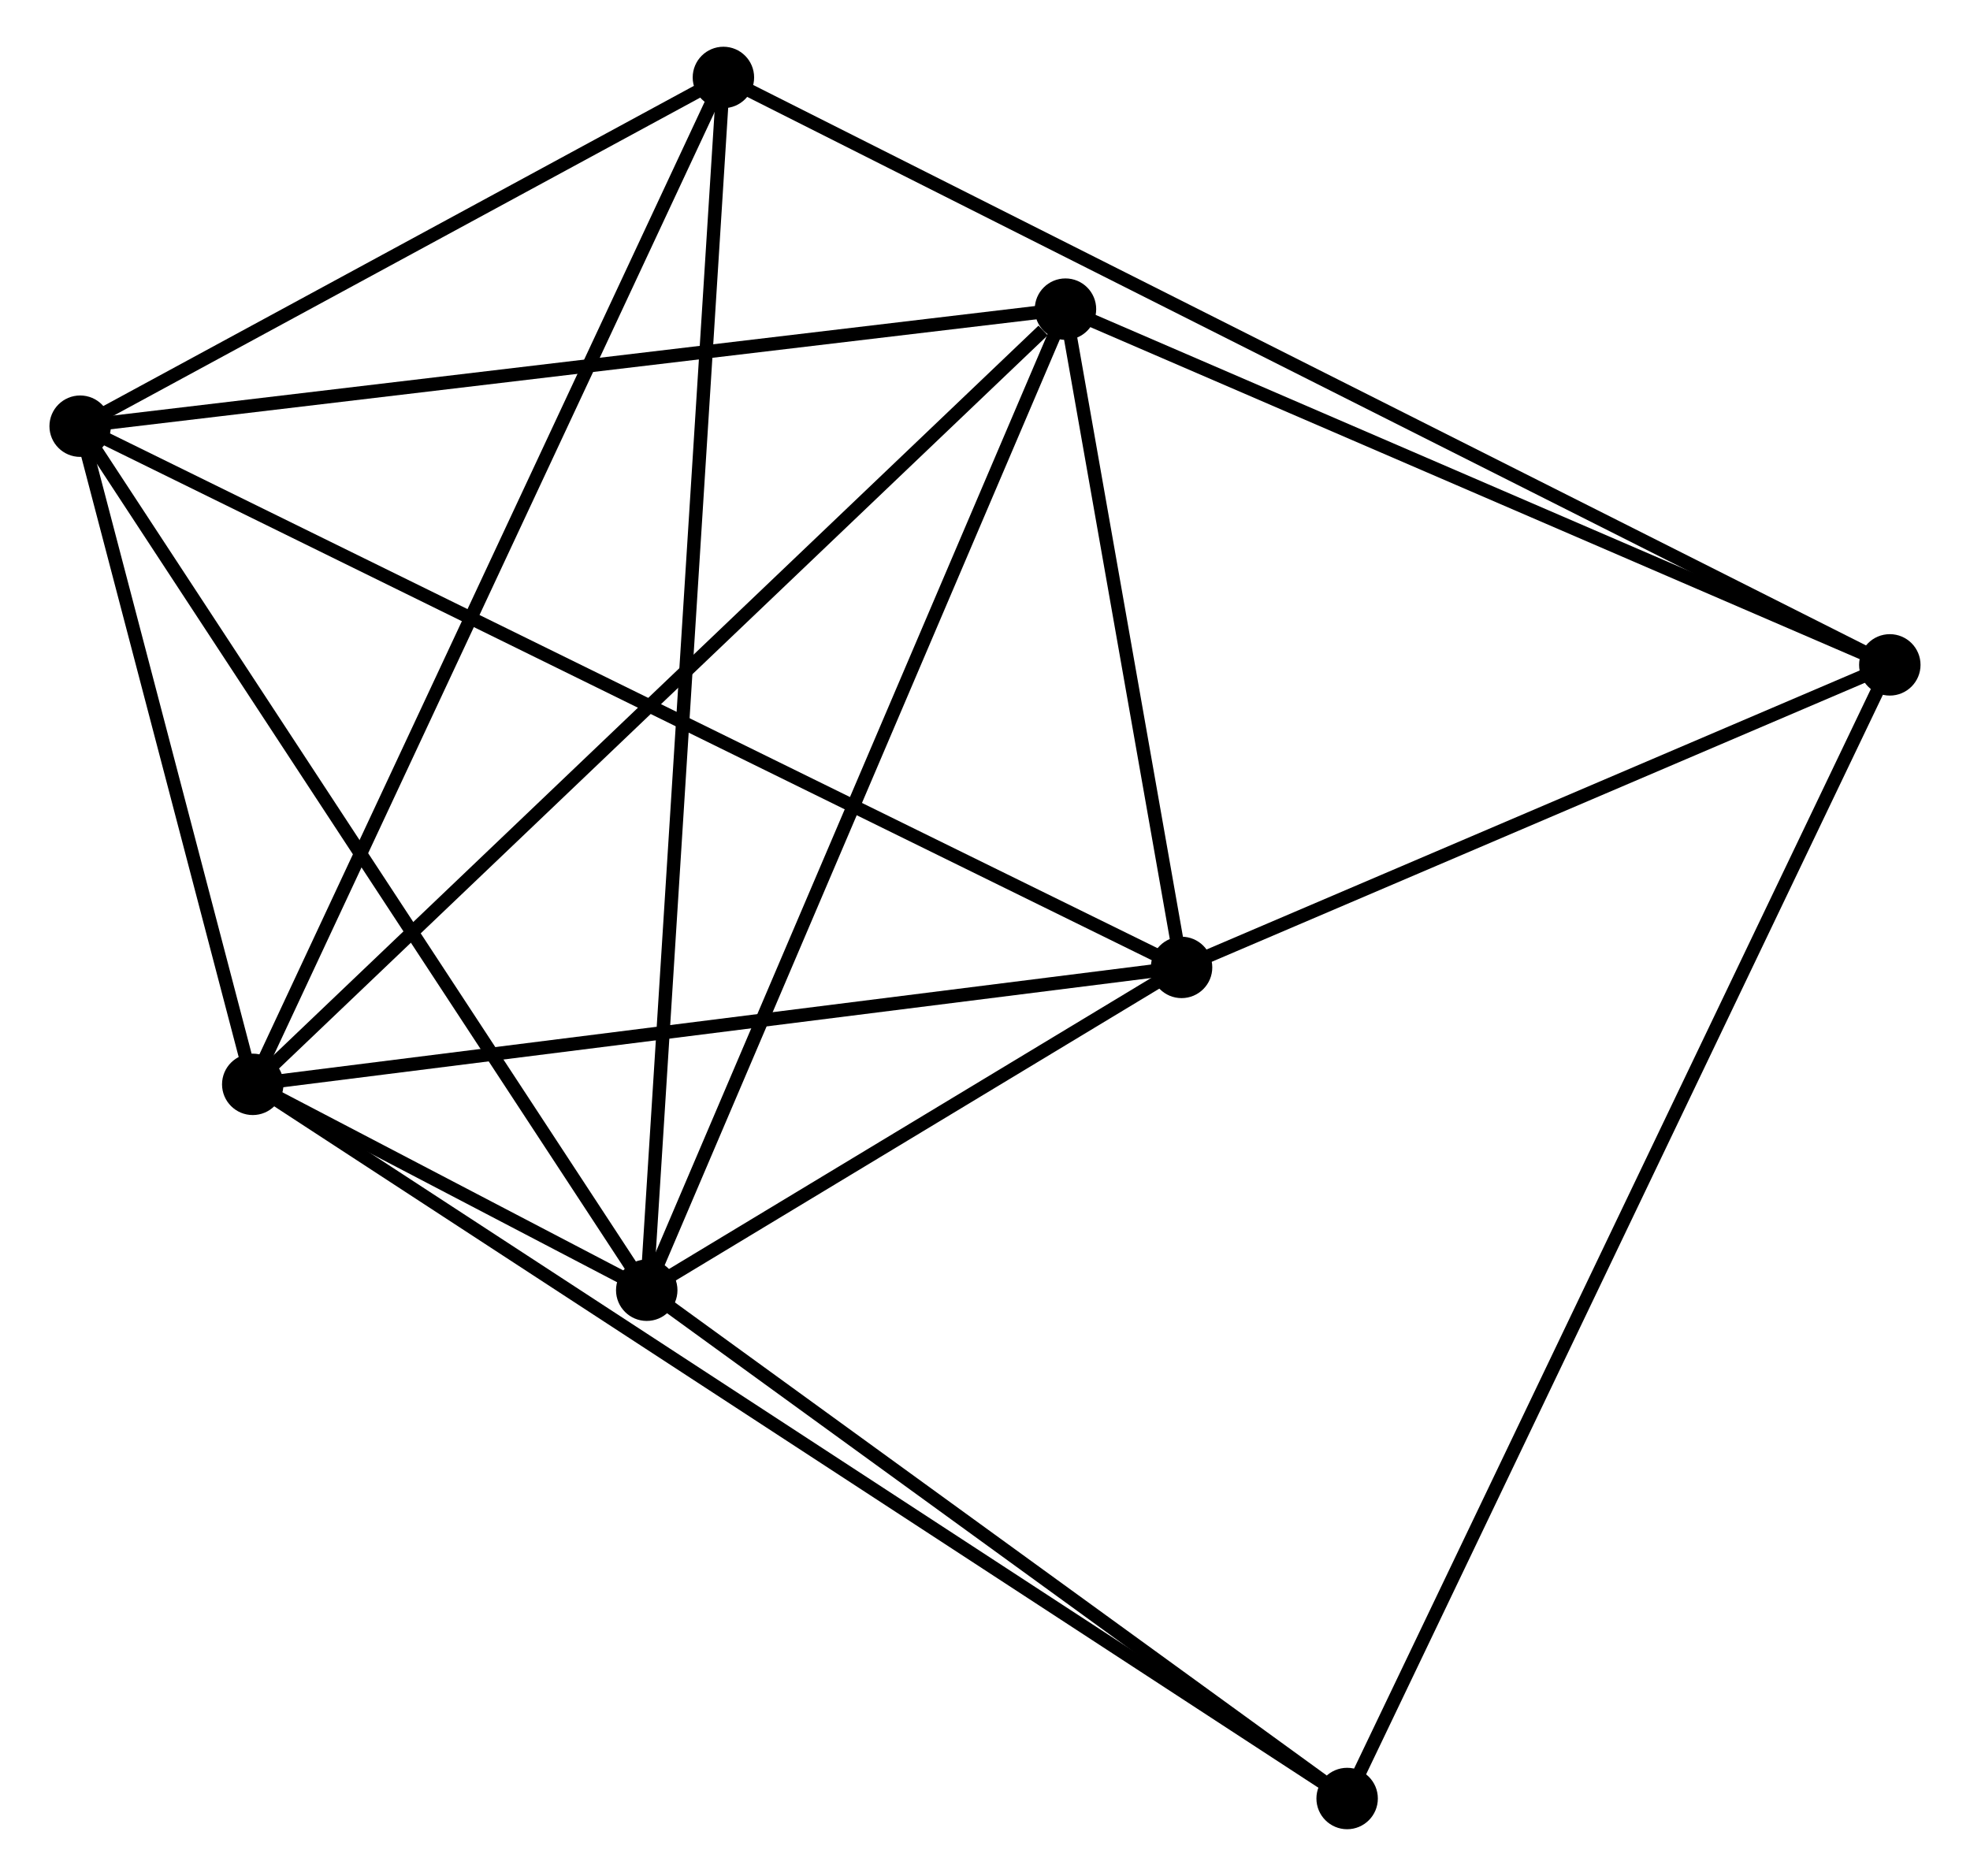 <?xml version="1.0" encoding="UTF-8" standalone="no"?>
<!DOCTYPE svg PUBLIC "-//W3C//DTD SVG 1.1//EN"
 "http://www.w3.org/Graphics/SVG/1.1/DTD/svg11.dtd">
<!-- Generated by graphviz version 2.36.0 (20140111.2315)
 -->
<!-- Title: %3 Pages: 1 -->
<svg width="147pt" height="140pt"
 viewBox="0.00 0.00 147.11 140.49" xmlns="http://www.w3.org/2000/svg" xmlns:xlink="http://www.w3.org/1999/xlink">
<g id="graph0" class="graph" transform="scale(1 1) rotate(0) translate(4 136.49)">
<title>%3</title>
<!-- 0 -->
<g id="node1" class="node"><title>0</title>
<ellipse fill="black" stroke="black" cx="14.724" cy="-55.284" rx="1.8" ry="1.8"/>
</g>
<!-- 1 -->
<g id="node2" class="node"><title>1</title>
<ellipse fill="black" stroke="black" cx="44.226" cy="-39.866" rx="1.8" ry="1.8"/>
</g>
<!-- 0&#45;&#45;1 -->
<g id="edge1" class="edge"><title>0&#45;&#45;1</title>
<path fill="none" stroke="black" d="M16.66,-54.273C22.095,-51.432 37.433,-43.416 42.545,-40.745"/>
</g>
<!-- 2 -->
<g id="node3" class="node"><title>2</title>
<ellipse fill="black" stroke="black" cx="1.8" cy="-104.573" rx="1.8" ry="1.8"/>
</g>
<!-- 0&#45;&#45;2 -->
<g id="edge2" class="edge"><title>0&#45;&#45;2</title>
<path fill="none" stroke="black" d="M14.168,-57.402C12.043,-65.51 4.436,-94.519 2.339,-102.518"/>
</g>
<!-- 3 -->
<g id="node4" class="node"><title>3</title>
<ellipse fill="black" stroke="black" cx="75.581" cy="-113.339" rx="1.8" ry="1.8"/>
</g>
<!-- 0&#45;&#45;3 -->
<g id="edge3" class="edge"><title>0&#45;&#45;3</title>
<path fill="none" stroke="black" d="M16.228,-56.719C24.575,-64.681 65.133,-103.372 73.906,-111.741"/>
</g>
<!-- 4 -->
<g id="node5" class="node"><title>4</title>
<ellipse fill="black" stroke="black" cx="84.274" cy="-64.041" rx="1.8" ry="1.8"/>
</g>
<!-- 0&#45;&#45;4 -->
<g id="edge4" class="edge"><title>0&#45;&#45;4</title>
<path fill="none" stroke="black" d="M16.73,-55.537C26.887,-56.816 72.529,-62.562 82.391,-63.803"/>
</g>
<!-- 6 -->
<g id="node6" class="node"><title>6</title>
<ellipse fill="black" stroke="black" cx="49.967" cy="-130.69" rx="1.8" ry="1.8"/>
</g>
<!-- 0&#45;&#45;6 -->
<g id="edge5" class="edge"><title>0&#45;&#45;6</title>
<path fill="none" stroke="black" d="M15.595,-57.148C20.471,-67.581 44.33,-118.63 49.126,-128.891"/>
</g>
<!-- 7 -->
<g id="node7" class="node"><title>7</title>
<ellipse fill="black" stroke="black" cx="96.672" cy="-1.8" rx="1.8" ry="1.8"/>
</g>
<!-- 0&#45;&#45;7 -->
<g id="edge6" class="edge"><title>0&#45;&#45;7</title>
<path fill="none" stroke="black" d="M16.435,-54.167C27.1,-47.207 84.332,-9.854 94.97,-2.911"/>
</g>
<!-- 1&#45;&#45;2 -->
<g id="edge7" class="edge"><title>1&#45;&#45;2</title>
<path fill="none" stroke="black" d="M43.178,-41.465C37.359,-50.34 9.084,-93.465 2.968,-102.792"/>
</g>
<!-- 1&#45;&#45;3 -->
<g id="edge8" class="edge"><title>1&#45;&#45;3</title>
<path fill="none" stroke="black" d="M45.001,-41.682C49.339,-51.847 70.566,-101.587 74.833,-111.586"/>
</g>
<!-- 1&#45;&#45;4 -->
<g id="edge9" class="edge"><title>1&#45;&#45;4</title>
<path fill="none" stroke="black" d="M45.947,-40.905C52.535,-44.881 76.105,-59.109 82.604,-63.033"/>
</g>
<!-- 1&#45;&#45;6 -->
<g id="edge10" class="edge"><title>1&#45;&#45;6</title>
<path fill="none" stroke="black" d="M44.346,-41.763C45.093,-53.583 49.102,-117.014 49.848,-128.804"/>
</g>
<!-- 1&#45;&#45;7 -->
<g id="edge11" class="edge"><title>1&#45;&#45;7</title>
<path fill="none" stroke="black" d="M45.971,-38.599C53.934,-32.82 86.78,-8.98 94.867,-3.11"/>
</g>
<!-- 2&#45;&#45;3 -->
<g id="edge12" class="edge"><title>2&#45;&#45;3</title>
<path fill="none" stroke="black" d="M3.624,-104.79C13.743,-105.992 62.915,-111.834 73.55,-113.097"/>
</g>
<!-- 2&#45;&#45;4 -->
<g id="edge13" class="edge"><title>2&#45;&#45;4</title>
<path fill="none" stroke="black" d="M3.523,-103.726C14.256,-98.452 71.855,-70.144 82.561,-64.882"/>
</g>
<!-- 2&#45;&#45;6 -->
<g id="edge14" class="edge"><title>2&#45;&#45;6</title>
<path fill="none" stroke="black" d="M3.403,-105.442C10.716,-109.407 40.882,-125.764 48.309,-129.791"/>
</g>
<!-- 3&#45;&#45;4 -->
<g id="edge15" class="edge"><title>3&#45;&#45;4</title>
<path fill="none" stroke="black" d="M75.954,-111.22C77.385,-103.111 82.501,-74.096 83.912,-66.096"/>
</g>
<!-- 5 -->
<g id="node8" class="node"><title>5</title>
<ellipse fill="black" stroke="black" cx="137.308" cy="-86.698" rx="1.8" ry="1.8"/>
</g>
<!-- 3&#45;&#45;5 -->
<g id="edge16" class="edge"><title>3&#45;&#45;5</title>
<path fill="none" stroke="black" d="M77.362,-112.57C86.376,-108.68 126.883,-91.197 135.637,-87.419"/>
</g>
<!-- 4&#45;&#45;5 -->
<g id="edge17" class="edge"><title>4&#45;&#45;5</title>
<path fill="none" stroke="black" d="M86.039,-64.794C94.091,-68.234 127.304,-82.424 135.482,-85.918"/>
</g>
<!-- 5&#45;&#45;6 -->
<g id="edge18" class="edge"><title>5&#45;&#45;6</title>
<path fill="none" stroke="black" d="M135.483,-87.617C124.117,-93.342 63.118,-124.066 51.781,-129.776"/>
</g>
<!-- 5&#45;&#45;7 -->
<g id="edge19" class="edge"><title>5&#45;&#45;7</title>
<path fill="none" stroke="black" d="M136.459,-84.925C131.171,-73.876 102.791,-14.584 97.516,-3.563"/>
</g>
</g>
</svg>
